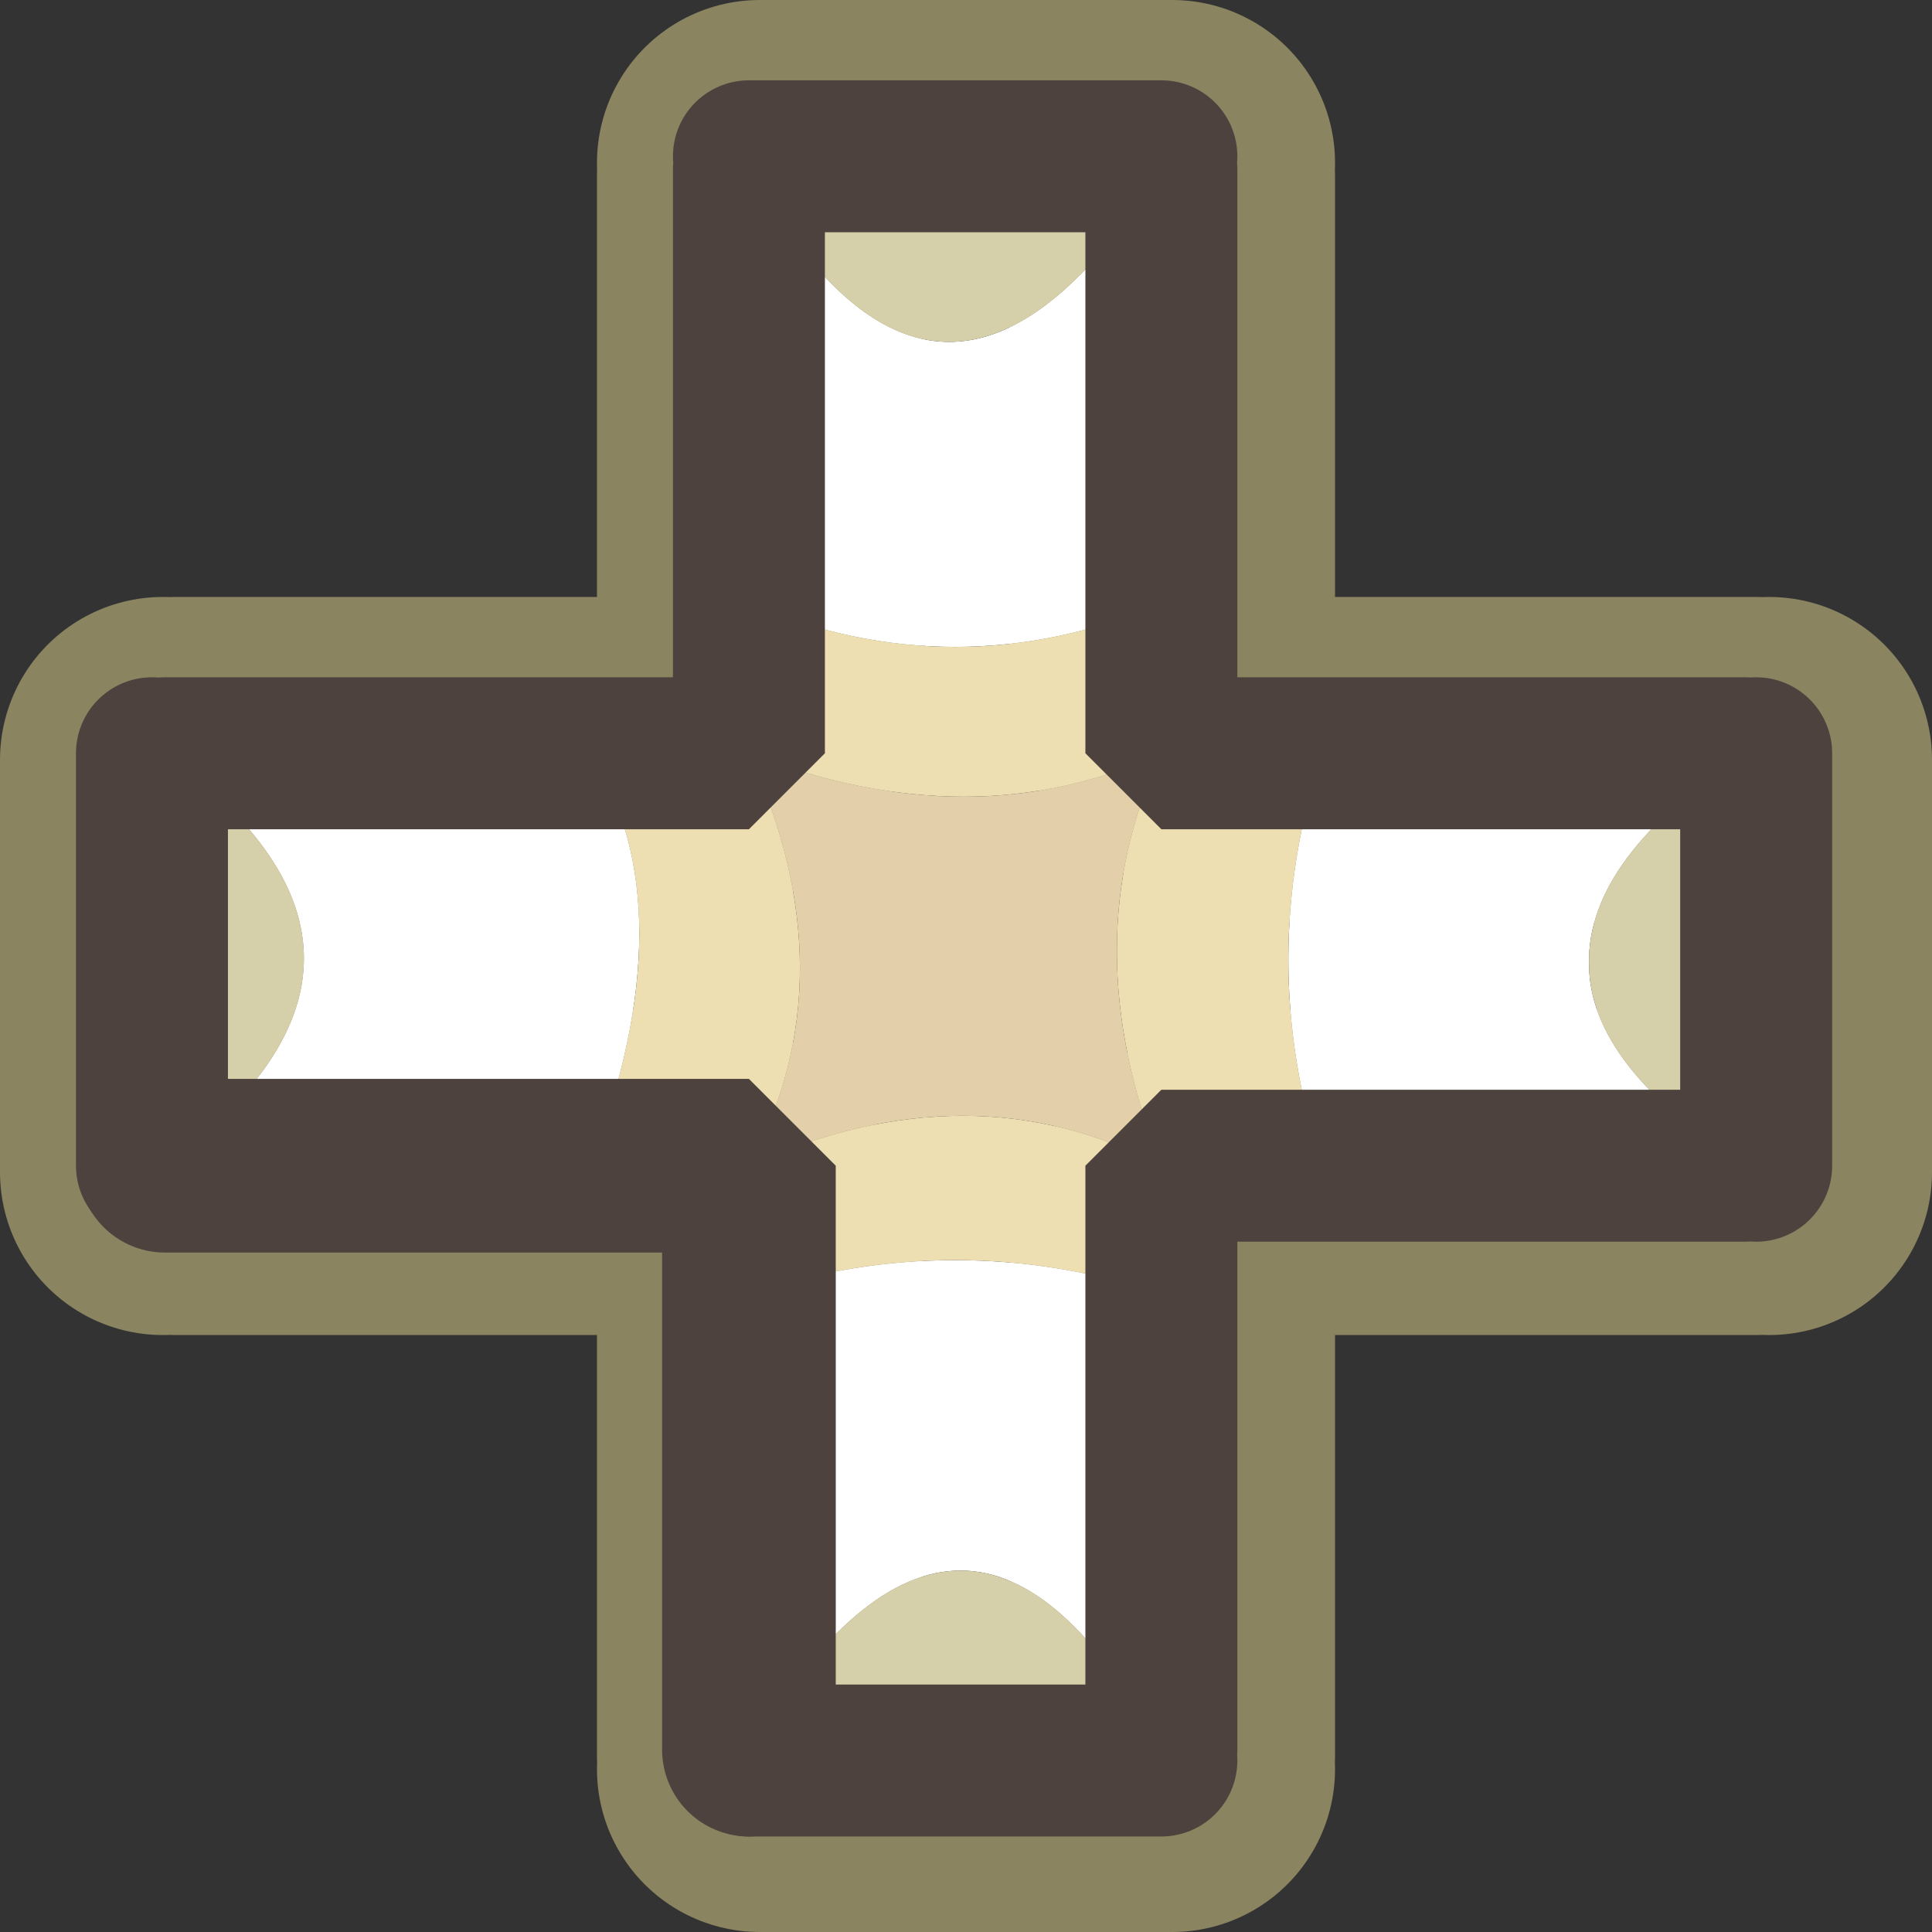 <?xml version="1.0" encoding="UTF-8" standalone="no"?>
<svg xmlns:ffdec="https://www.free-decompiler.com/flash" xmlns:xlink="http://www.w3.org/1999/xlink" ffdec:objectType="shape" height="44.5px" width="44.5px" xmlns="http://www.w3.org/2000/svg">
  <rect width="100%" height="100%" fill="#333333" stroke="none"/>
  <g transform="matrix(1.0, 0.0, 0.0, 1.0, 3.5, 3.6)">
    <path d="M36.95 13.9 L23.5 13.9 23.5 0.45 M23.5 36.85 L23.5 23.4 36.95 23.4 M37.25 13.9 L37.25 23.4 M0.25 23.4 L0.25 13.9 M14.0 0.45 L14.0 13.9 0.55 13.9 M0.55 23.4 L14.0 23.4 14.0 36.85 M23.5 37.15 L14.0 37.15 M14.0 0.15 L23.5 0.15" fill="none" stroke="#8a8460" stroke-linecap="round" stroke-linejoin="bevel" stroke-width="7.5"/>
    <path d="M23.25 0.3 L23.25 10.3 Q18.5 12.3 13.75 10.3 L13.75 0.3 15.25 2.5 Q18.3 6.05 21.6 2.5 L23.25 0.3 M26.95 13.75 L36.7 13.75 Q33.05 16.15 33.1 18.6 33.1 20.95 36.7 23.25 L26.95 23.25 Q25.4 18.5 26.95 13.75 M23.25 26.2 L23.25 36.7 Q18.75 28.45 13.75 36.7 L13.75 26.2 Q18.5 24.65 23.25 26.2 M10.1 23.25 L0.3 23.25 Q6.7 18.45 0.3 13.75 L10.1 13.75 Q12.35 17.3 10.1 23.25" fill="#ffffff" fill-rule="evenodd" stroke="none"/>
    <path d="M23.25 0.3 L21.6 2.5 Q18.3 6.05 15.25 2.5 L13.75 0.3 13.75 0.0 23.25 0.0 23.25 0.3 M36.7 13.75 L36.95 13.75 36.95 23.25 36.7 23.25 Q33.1 20.95 33.1 18.6 33.05 16.15 36.7 13.75 M23.25 36.7 L23.25 36.95 13.75 36.95 13.75 36.7 Q18.75 28.45 23.25 36.7 M0.3 23.25 L0.0 23.25 0.0 13.75 0.3 13.75 Q6.7 18.45 0.3 23.25" fill="#d5cfaa" fill-rule="evenodd" stroke="none"/>
    <path d="M23.25 13.75 Q21.2 18.1 23.25 23.25 18.85 20.95 13.75 23.25 16.1 18.9 13.75 13.75 18.9 15.75 23.25 13.75" fill="#e3d0aa" fill-rule="evenodd" stroke="none"/>
    <path d="M13.75 10.3 Q18.5 12.3 23.25 10.3 L23.25 13.75 26.95 13.75 Q25.4 18.5 26.95 23.25 L23.25 23.25 23.25 26.2 Q18.5 24.65 13.75 26.2 L13.75 23.25 10.1 23.25 Q12.35 17.3 10.1 13.75 L13.75 13.75 13.75 10.3 M23.25 13.75 Q18.9 15.75 13.75 13.75 16.1 18.9 13.75 23.25 18.85 20.95 23.25 23.25 21.2 18.1 23.25 13.75" fill="#eddfb2" fill-rule="evenodd" stroke="none"/>
    <path d="M23.25 10.3 L23.25 0.3 M13.75 0.3 L13.75 10.3 13.75 13.75 10.1 13.75 0.3 13.75 M23.25 10.3 L23.25 13.75 26.95 13.75 36.7 13.75 M36.95 13.75 L36.95 23.25 M36.7 23.25 L26.95 23.25 23.25 23.25 23.25 26.2 23.25 36.7 M23.25 36.95 L13.75 36.95 M0.0 23.25 L0.0 13.75 M23.25 0.0 L13.75 0.0" fill="none" stroke="#4d423e" stroke-linecap="round" stroke-linejoin="bevel" stroke-width="3.5"/>
    <path d="M13.75 36.7 L13.75 26.2 13.75 23.25 10.1 23.25 0.3 23.25" fill="none" stroke="#4d423e" stroke-linecap="round" stroke-linejoin="bevel" stroke-width="4.0"/>
  </g>
</svg>
